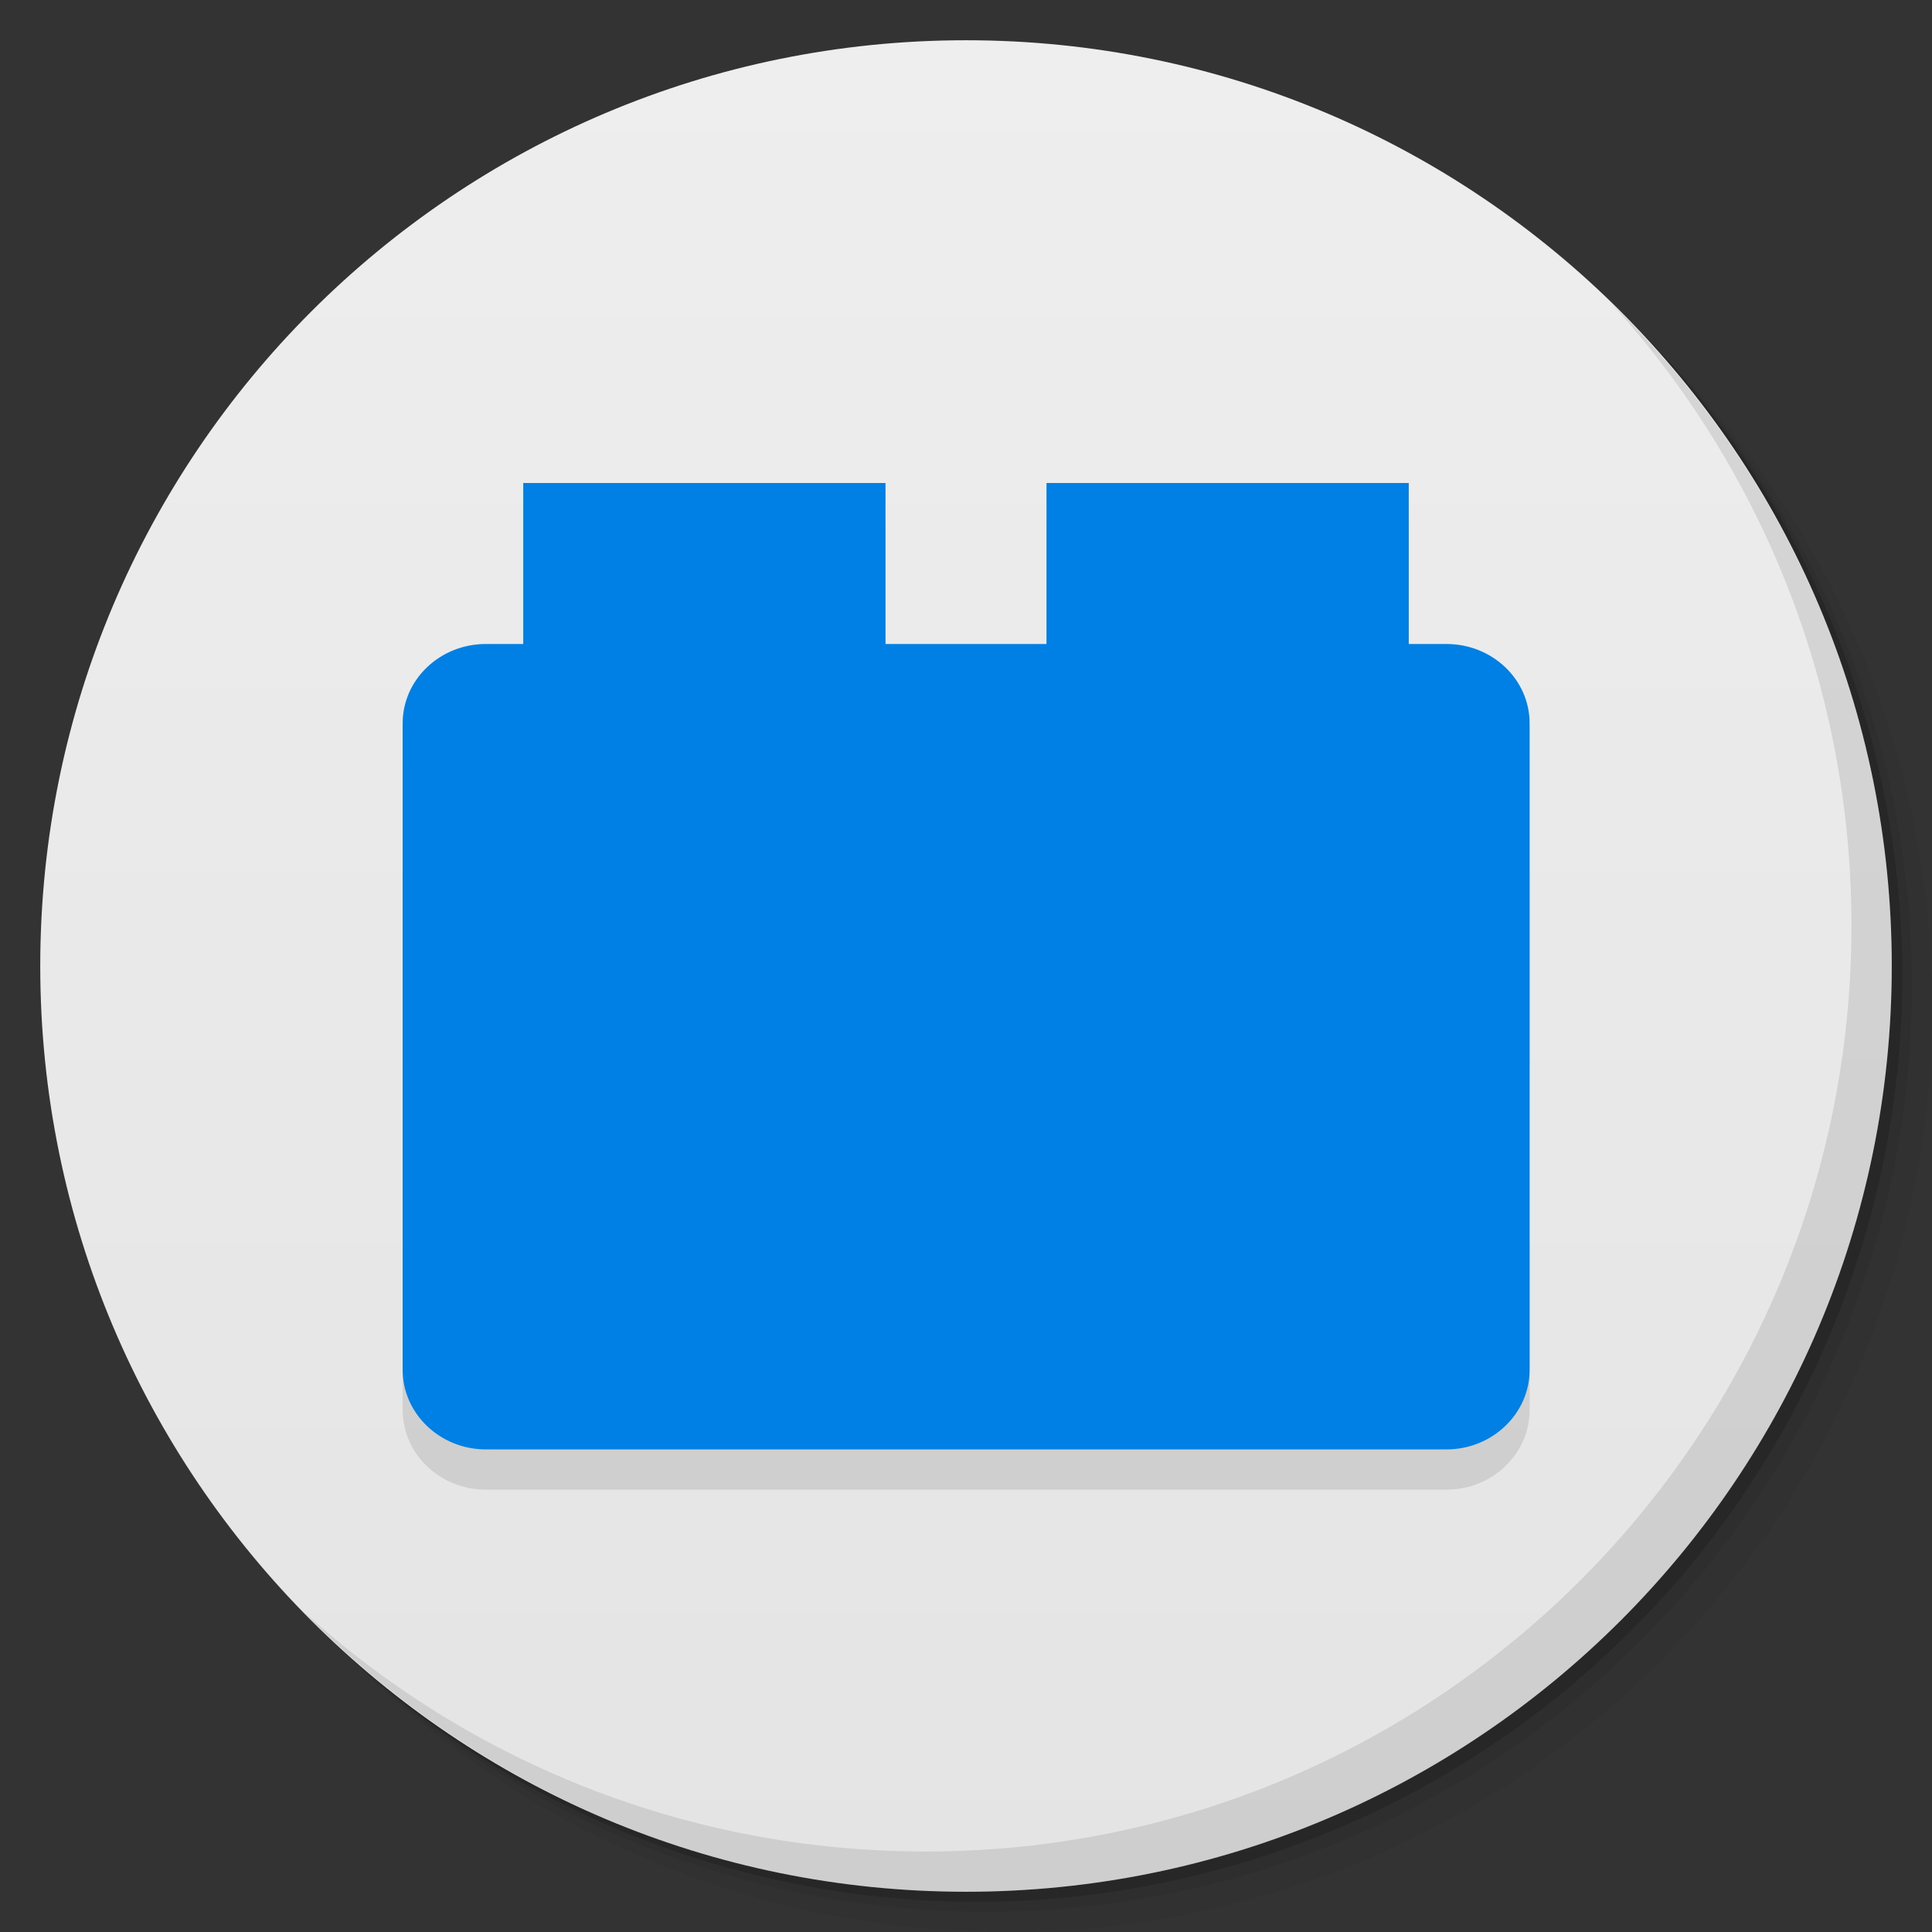 <svg viewBox="0 0 48 48"><rect x="0" y="0" width="48" height="48" fill="#333333" stroke="none"/><defs><linearGradient id="linearGradient3764" x1="1" x2="47" gradientUnits="userSpaceOnUse" gradientTransform="matrix(0,-1,1,0,-1.5e-6,48)"><stop stop-color="#e4e4e4" stop-opacity="1"/><stop offset="1" stop-color="#eee" stop-opacity="1"/></linearGradient><clipPath id="clipPath-735709695"><g transform="translate(0,-1004.362)"><path d="m -24 13 c 0 1.105 -0.672 2 -1.5 2 -0.828 0 -1.5 -0.895 -1.5 -2 0 -1.105 0.672 -2 1.5 -2 0.828 0 1.5 0.895 1.5 2 z" transform="matrix(15.333,0,0,11.5,415,878.862)" fill="#1890d0"/></g></clipPath><clipPath id="clipPath-742152493"><g transform="translate(0,-1004.362)"><path d="m -24 13 c 0 1.105 -0.672 2 -1.5 2 -0.828 0 -1.5 -0.895 -1.5 -2 0 -1.105 0.672 -2 1.5 -2 0.828 0 1.5 0.895 1.5 2 z" transform="matrix(15.333,0,0,11.5,415,878.862)" fill="#1890d0"/></g></clipPath></defs><g><g transform="translate(0,-1004.362)"><path d="m 25 1006.36 c -12.703 0 -23 10.298 -23 23 0 6.367 2.601 12.12 6.781 16.281 4.085 3.712 9.514 5.969 15.469 5.969 12.703 0 23 -10.297 23 -23 0 -5.954 -2.256 -11.384 -5.969 -15.469 -4.165 -4.181 -9.914 -6.781 -16.281 -6.781 z m 16.281 6.781 c 3.854 4.113 6.219 9.637 6.219 15.719 0 12.703 -10.297 23 -23 23 -6.081 0 -11.606 -2.364 -15.719 -6.219 4.16 4.144 9.883 6.719 16.219 6.719 12.703 0 23 -10.297 23 -23 0 -6.335 -2.575 -12.06 -6.719 -16.219 z" opacity="0.05"/><path d="m 41.28 1013.14 c 3.712 4.085 5.969 9.514 5.969 15.469 0 12.703 -10.297 23 -23 23 -5.954 0 -11.384 -2.256 -15.469 -5.969 4.113 3.854 9.637 6.219 15.719 6.219 12.703 0 23 -10.297 23 -23 0 -6.081 -2.364 -11.606 -6.219 -15.719 z" opacity="0.1"/><path transform="matrix(15.333,0,0,11.5,415.25,879.112)" d="m -24 13 a 1.5 2 0 1 1 -3 0 1.5 2 0 1 1 3 0 z" opacity="0.2"/></g></g><g><path d="m 24 1 c 12.703 0 23 10.297 23 23 c 0 12.703 -10.297 23 -23 23 -12.703 0 -23 -10.297 -23 -23 0 -12.703 10.297 -23 23 -23 z" fill="url(#linearGradient3764)" fill-opacity="1"/></g><g/><g><g clip-path="url(#clipPath-735709695)"><g transform="translate(0,1)"><g opacity="0.1"><!-- color: #eeeeee --><g><path d="m 12.07 16 l 23.867 0 c 1.141 0 2.066 0.883 2.066 1.973 l 0 16.06 c 0 1.086 -0.926 1.977 -2.066 1.977 l -23.867 0 c -1.141 0 -2.066 -0.891 -2.066 -1.977 l 0 -16.06 c 0 -1.09 0.926 -1.973 2.066 -1.973 m 0 0" fill="#000" stroke="none" fill-rule="nonzero" fill-opacity="1"/><path d="m 13 12 l 9 0 l 0 7 l -9 0 m 0 -7" fill="#000" stroke="none" fill-rule="nonzero" fill-opacity="1"/><path d="m 26 12 l 9 0 l 0 7 l -9 0 m 0 -7" fill="#000" stroke="none" fill-rule="nonzero" fill-opacity="1"/></g></g></g></g></g><g><g clip-path="url(#clipPath-742152493)"><!-- color: #eeeeee --><g><path d="m 12.07 16 l 23.867 0 c 1.141 0 2.066 0.883 2.066 1.973 l 0 16.06 c 0 1.086 -0.926 1.977 -2.066 1.977 l -23.867 0 c -1.141 0 -2.066 -0.891 -2.066 -1.977 l 0 -16.06 c 0 -1.09 0.926 -1.973 2.066 -1.973 m 0 0" fill="#007fe5" stroke="none" fill-rule="nonzero" fill-opacity="1"/><path d="m 13 12 l 9 0 l 0 7 l -9 0 m 0 -7" fill="#007fe5" stroke="none" fill-rule="nonzero" fill-opacity="1"/><path d="m 26 12 l 9 0 l 0 7 l -9 0 m 0 -7" fill="#007fe5" stroke="none" fill-rule="nonzero" fill-opacity="1"/></g></g></g><g><path d="m 40.03 7.531 c 3.712 4.084 5.969 9.514 5.969 15.469 0 12.703 -10.297 23 -23 23 c -5.954 0 -11.384 -2.256 -15.469 -5.969 4.178 4.291 10.01 6.969 16.469 6.969 c 12.703 0 23 -10.298 23 -23 0 -6.462 -2.677 -12.291 -6.969 -16.469 z" opacity="0.1"/></g></svg>